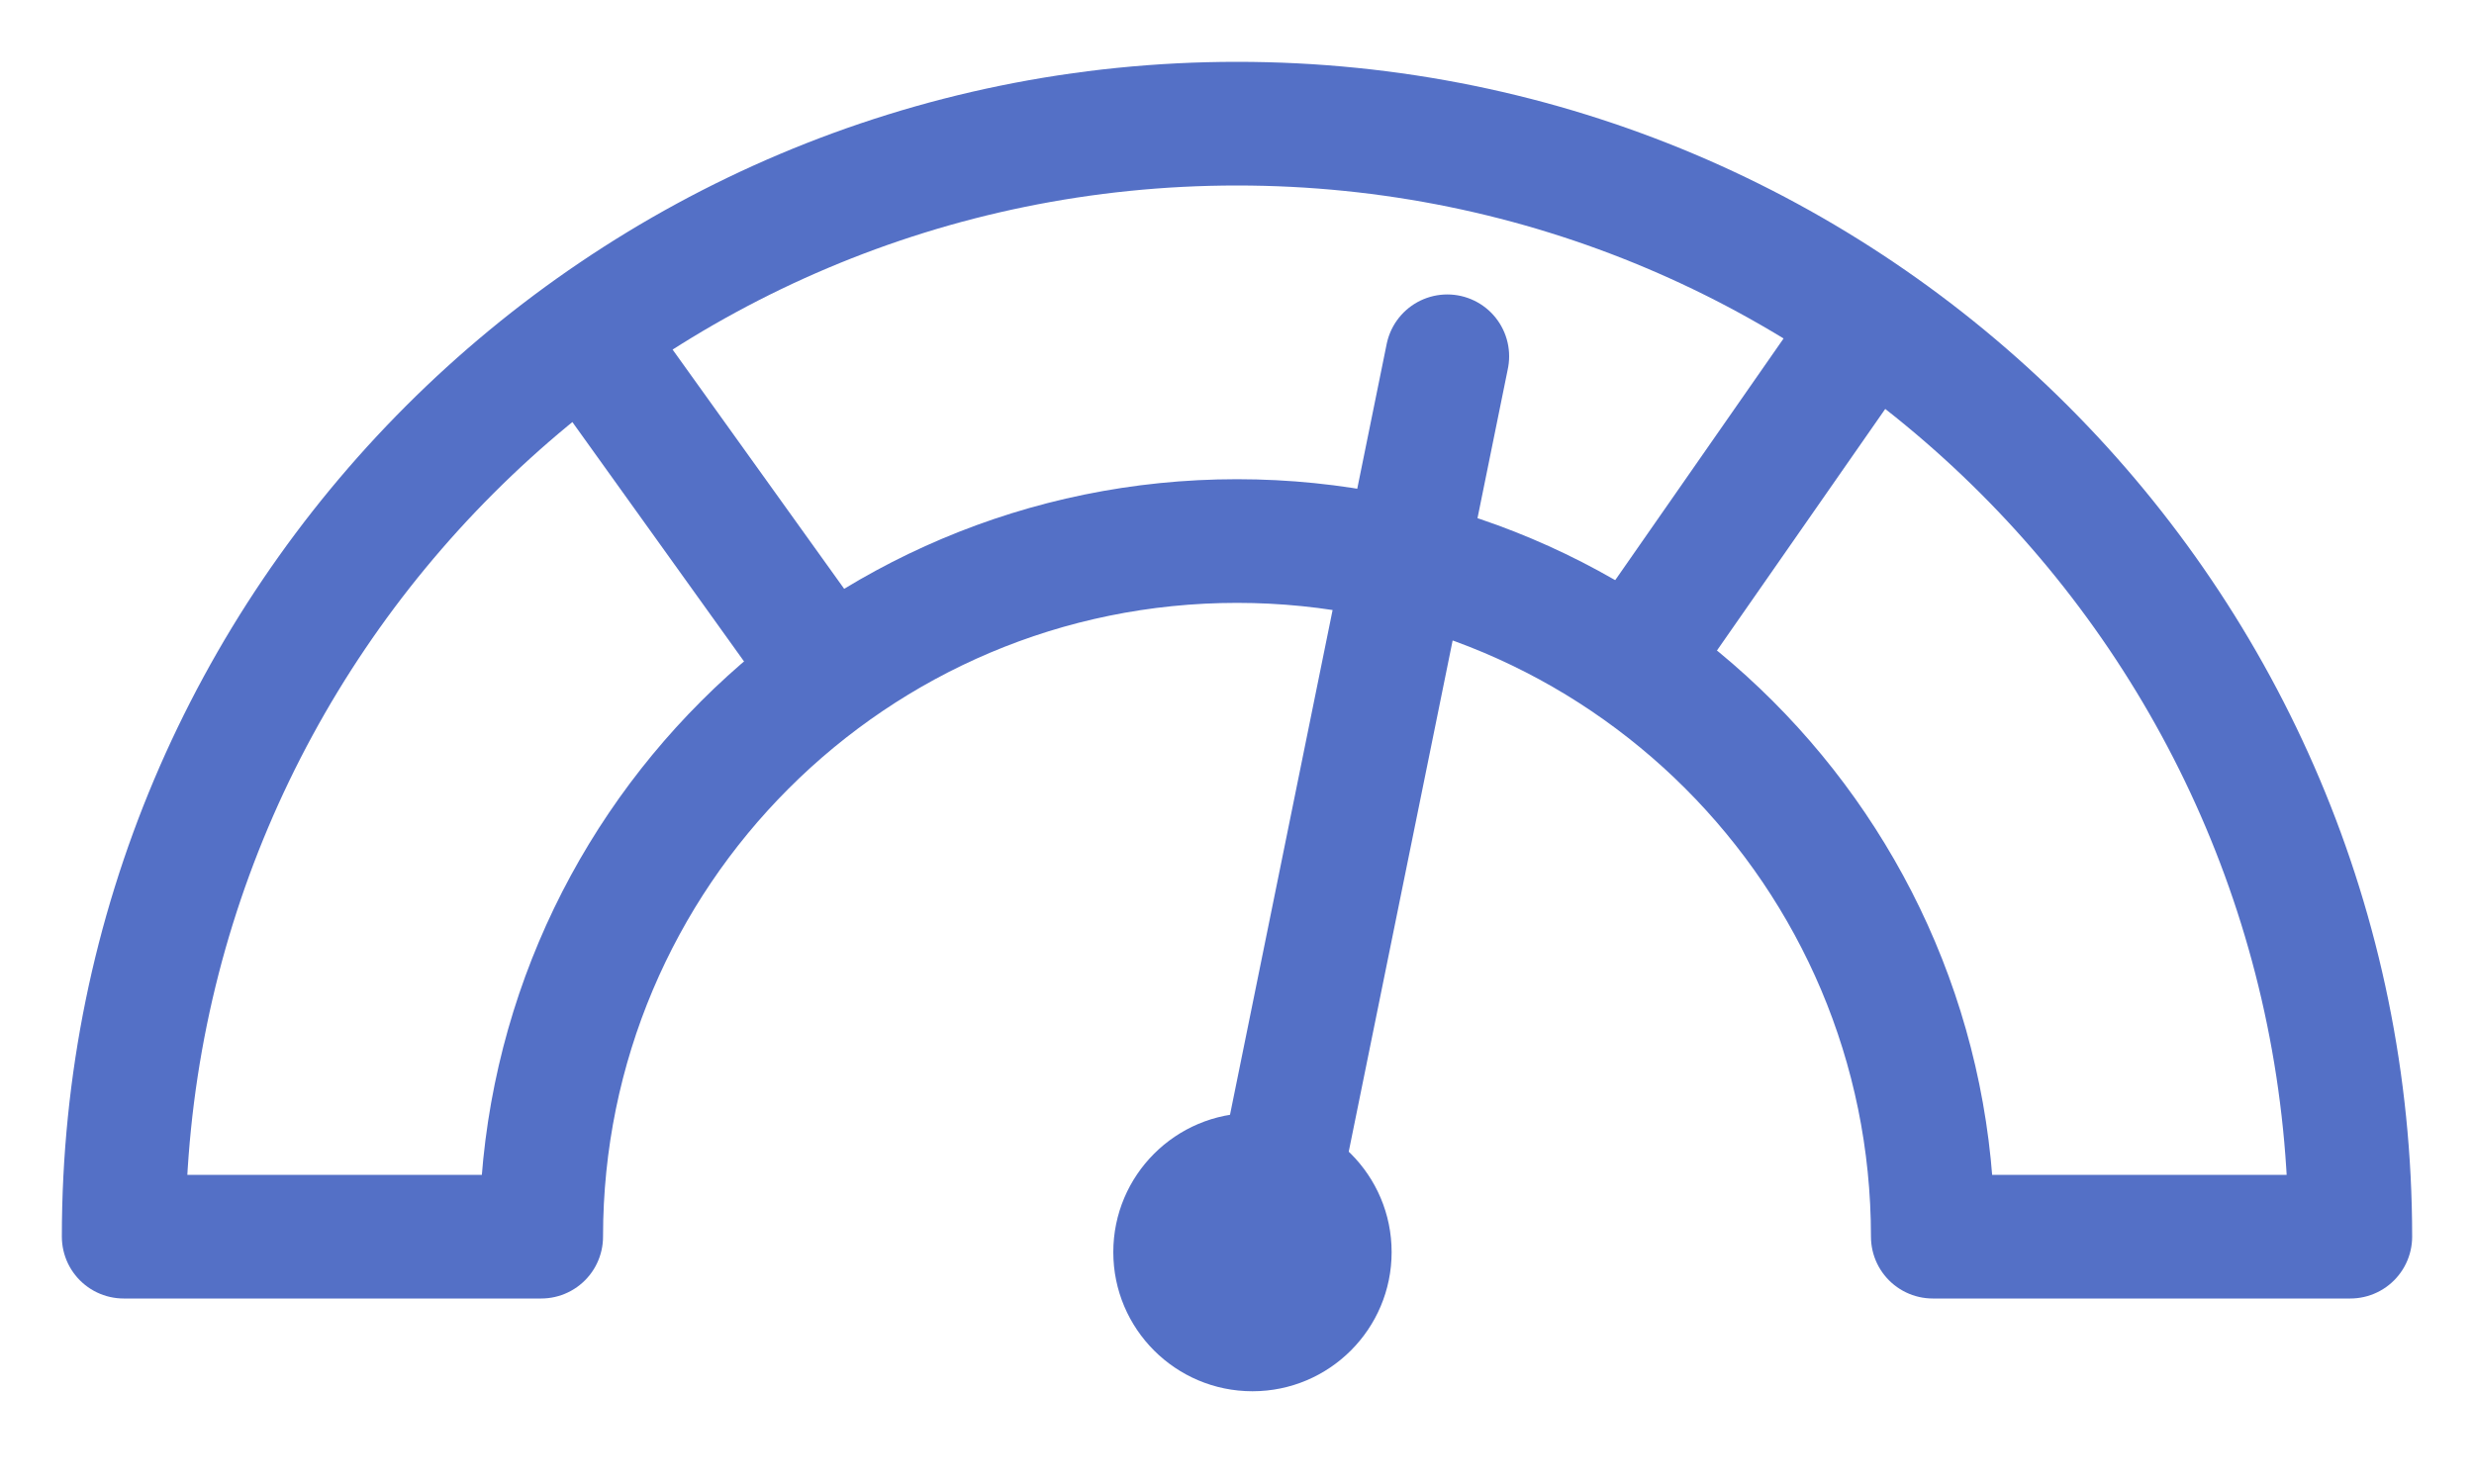<?xml version="1.0" encoding="UTF-8"?>
<svg width="20px" height="12px" viewBox="0 0 20 12" version="1.1" xmlns="http://www.w3.org/2000/svg" xmlns:xlink="http://www.w3.org/1999/xlink">
    <!-- Generator: Sketch 53.2 (72643) - https://sketchapp.com -->
    <title>Gange</title>
    <desc>Created with Sketch.</desc>
    <g id="Page-1" stroke="none" stroke-width="1" fill="none" fill-rule="evenodd">
        <g id="Gange" transform="translate(1, 1)">
            <path d="M14.625,9 C14.625,5.893 12.107,3.375 9,3.375 C5.893,3.375 3.375,5.893 3.375,9 L8.8817842e-16,9 C0,4.029 4.029,0 9,0 C13.971,0 18,4.029 18,9 L14.625,9 Z" id="Combined-Shape" stroke="#5470C6" stroke-linecap="round" stroke-linejoin="round"></path>
            <circle id="Oval" fill="#5470C6" cx="9.125" cy="9.125" r="1.125"></circle>
            <path d="M9.228,9.125 L10.7,1.881" id="Path-118" stroke="#5470C6" stroke-linecap="round"></path>
            <path d="M14.062,1.688 L12.3,4.218" id="Path-120" stroke="#5470C6" stroke-linecap="round"></path>
            <path d="M3.861,1.881 L5.634,4.354" id="Path-121" stroke="#5470C6" stroke-linecap="round"></path>
            <path d="" id="Path-146" stroke="#979797"></path>
        </g>
    </g>
</svg>
